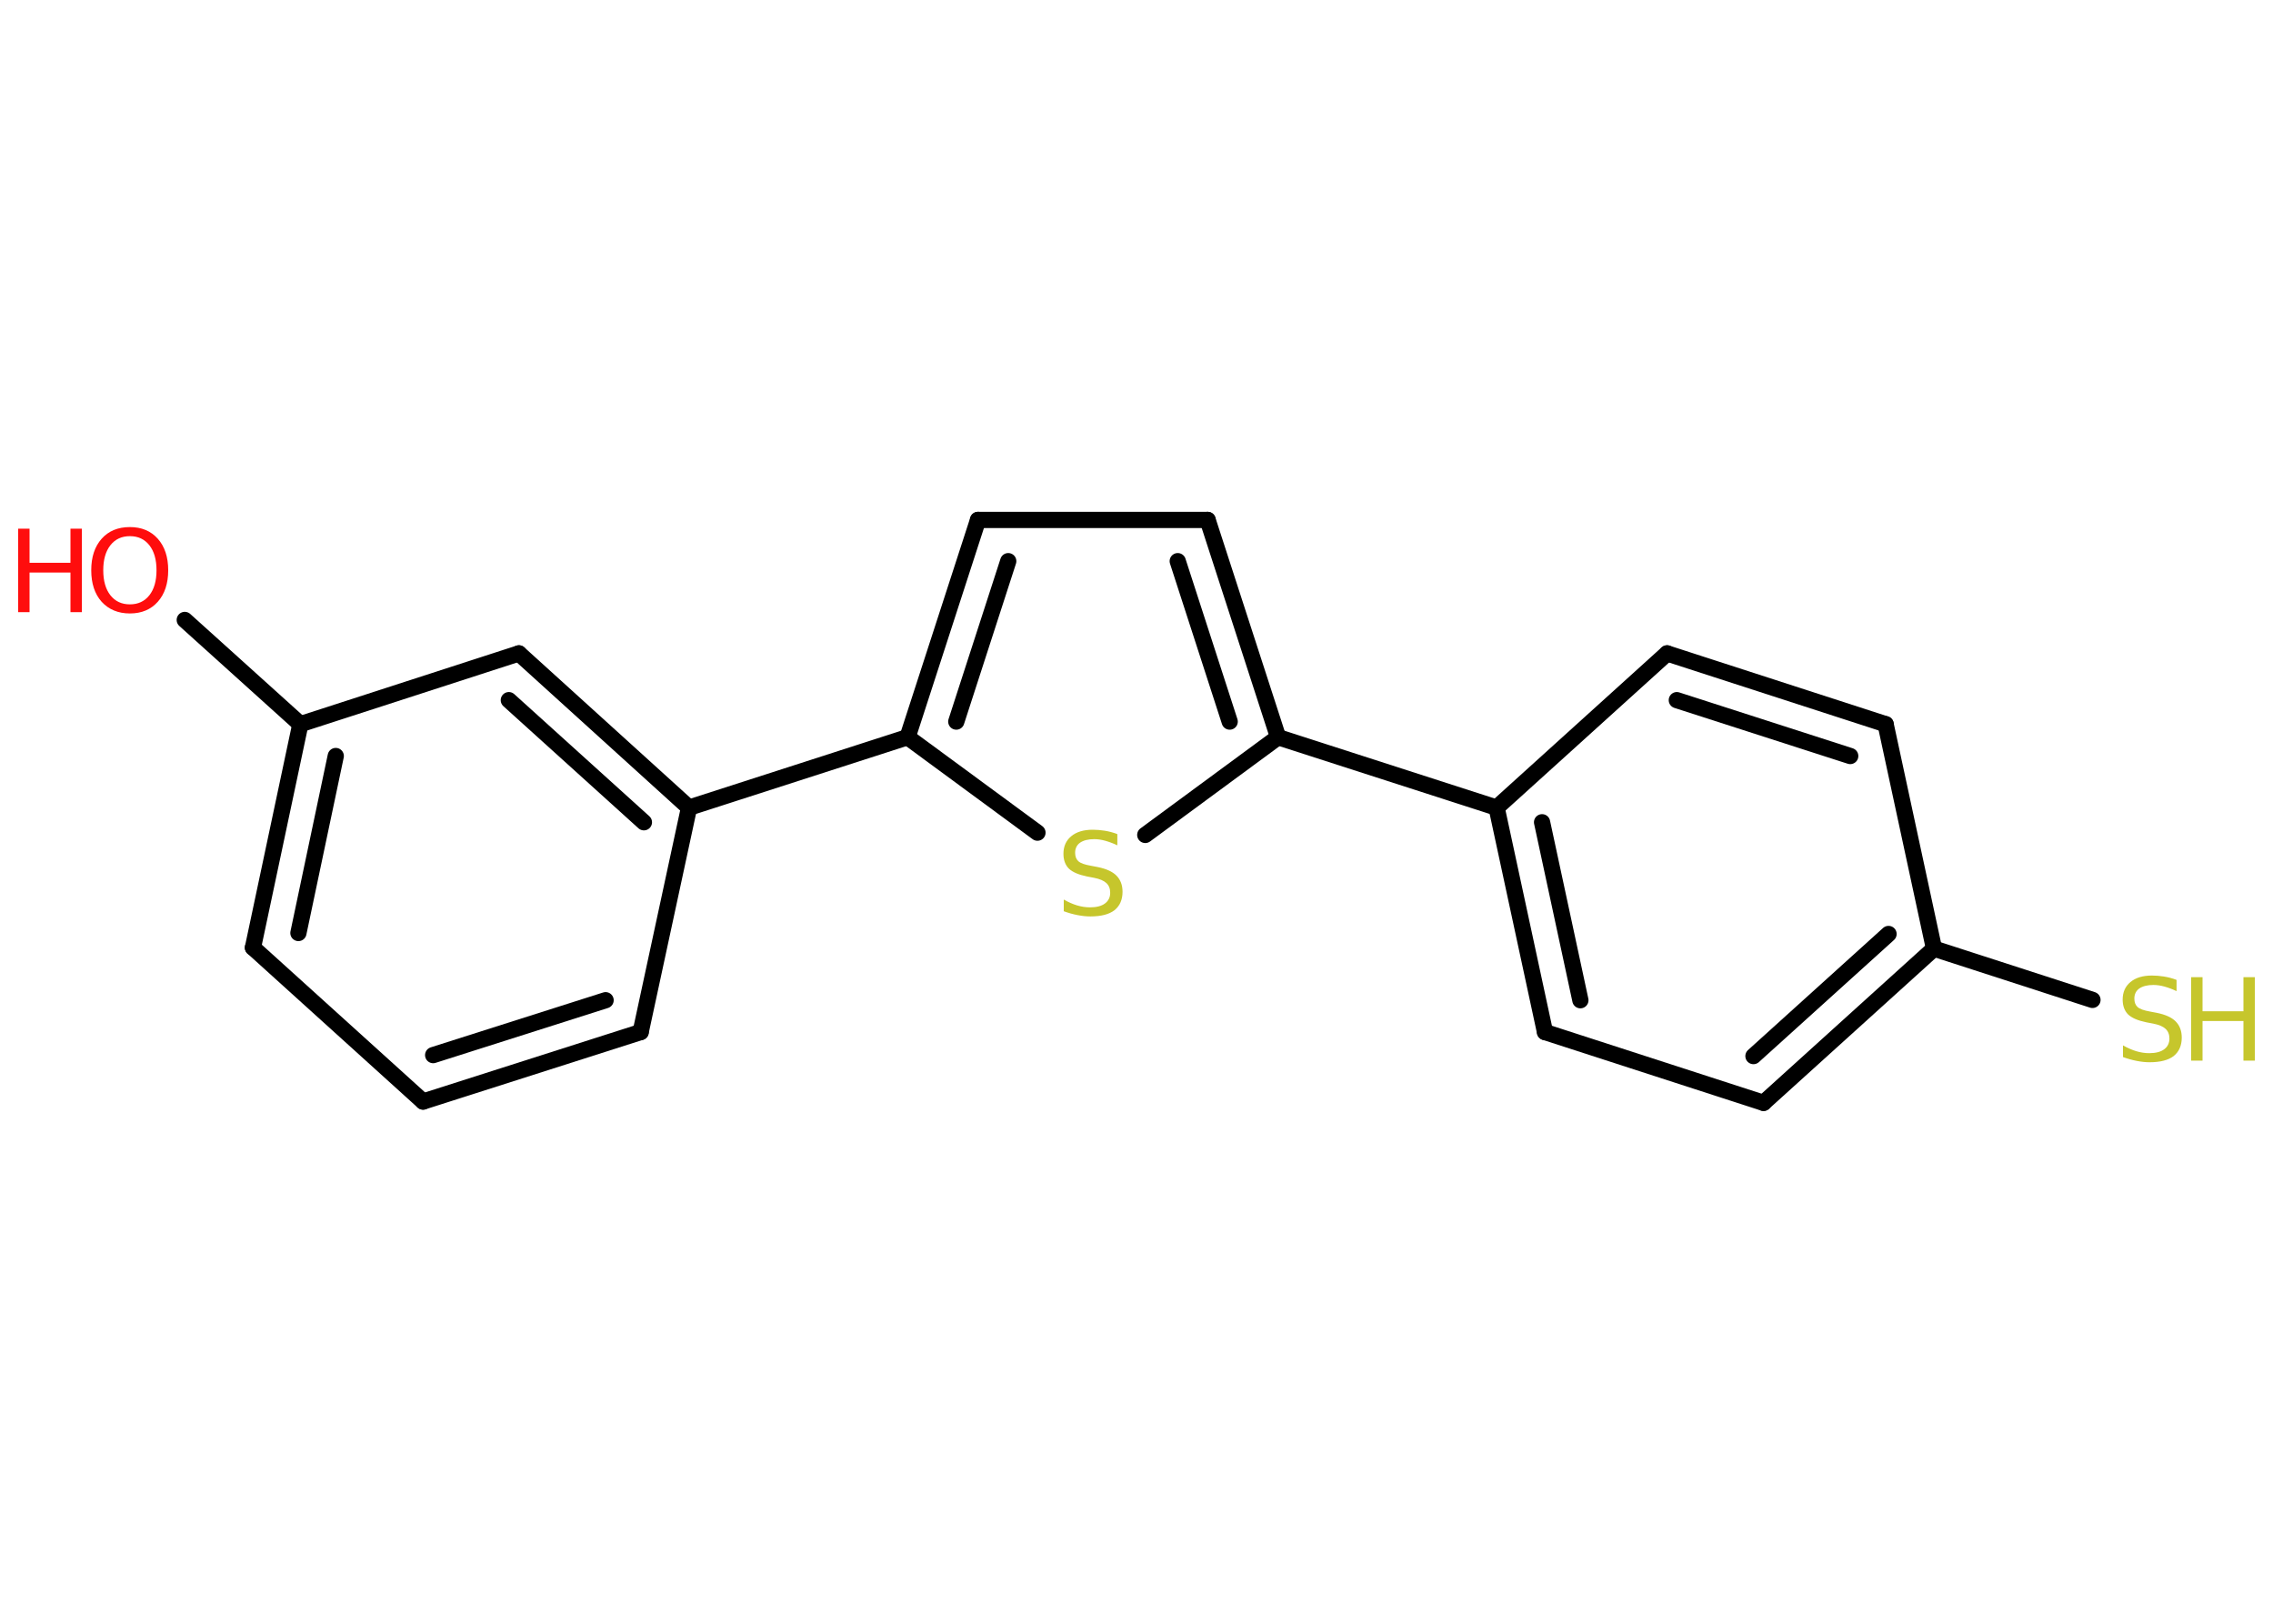 <?xml version='1.0' encoding='UTF-8'?>
<!DOCTYPE svg PUBLIC "-//W3C//DTD SVG 1.1//EN" "http://www.w3.org/Graphics/SVG/1.1/DTD/svg11.dtd">
<svg version='1.2' xmlns='http://www.w3.org/2000/svg' xmlns:xlink='http://www.w3.org/1999/xlink' width='70.0mm' height='50.0mm' viewBox='0 0 70.0 50.0'>
  <desc>Generated by the Chemistry Development Kit (http://github.com/cdk)</desc>
  <g stroke-linecap='round' stroke-linejoin='round' stroke='#000000' stroke-width='.5' fill='#C6C62C'>
    <rect x='.0' y='.0' width='70.0' height='50.0' fill='#FFFFFF' stroke='none'/>
    <g id='mol1' class='mol'>
      <line id='mol1bnd1' class='bond' x1='5.69' y1='19.09' x2='9.25' y2='22.3'/>
      <g id='mol1bnd2' class='bond'>
        <line x1='9.25' y1='22.3' x2='7.79' y2='29.18'/>
        <line x1='10.34' y1='23.28' x2='9.19' y2='28.73'/>
      </g>
      <line id='mol1bnd3' class='bond' x1='7.79' y1='29.18' x2='13.03' y2='33.92'/>
      <g id='mol1bnd4' class='bond'>
        <line x1='13.03' y1='33.92' x2='19.73' y2='31.78'/>
        <line x1='13.34' y1='32.49' x2='18.65' y2='30.8'/>
      </g>
      <line id='mol1bnd5' class='bond' x1='19.73' y1='31.78' x2='21.22' y2='24.87'/>
      <line id='mol1bnd6' class='bond' x1='21.22' y1='24.87' x2='27.95' y2='22.7'/>
      <g id='mol1bnd7' class='bond'>
        <line x1='30.12' y1='16.01' x2='27.95' y2='22.7'/>
        <line x1='31.05' y1='17.28' x2='29.45' y2='22.22'/>
      </g>
      <line id='mol1bnd8' class='bond' x1='30.12' y1='16.01' x2='37.19' y2='16.01'/>
      <g id='mol1bnd9' class='bond'>
        <line x1='39.36' y1='22.7' x2='37.19' y2='16.01'/>
        <line x1='37.87' y1='22.22' x2='36.27' y2='17.28'/>
      </g>
      <line id='mol1bnd10' class='bond' x1='39.36' y1='22.7' x2='46.09' y2='24.87'/>
      <g id='mol1bnd11' class='bond'>
        <line x1='46.09' y1='24.87' x2='47.58' y2='31.78'/>
        <line x1='47.49' y1='25.32' x2='48.67' y2='30.8'/>
      </g>
      <line id='mol1bnd12' class='bond' x1='47.58' y1='31.78' x2='54.31' y2='33.96'/>
      <g id='mol1bnd13' class='bond'>
        <line x1='54.31' y1='33.96' x2='59.56' y2='29.21'/>
        <line x1='54.0' y1='32.52' x2='58.16' y2='28.76'/>
      </g>
      <line id='mol1bnd14' class='bond' x1='59.56' y1='29.21' x2='64.44' y2='30.79'/>
      <line id='mol1bnd15' class='bond' x1='59.56' y1='29.21' x2='58.07' y2='22.3'/>
      <g id='mol1bnd16' class='bond'>
        <line x1='58.07' y1='22.3' x2='51.34' y2='20.12'/>
        <line x1='56.98' y1='23.28' x2='51.64' y2='21.56'/>
      </g>
      <line id='mol1bnd17' class='bond' x1='46.09' y1='24.87' x2='51.34' y2='20.12'/>
      <line id='mol1bnd18' class='bond' x1='39.36' y1='22.7' x2='35.27' y2='25.71'/>
      <line id='mol1bnd19' class='bond' x1='27.95' y1='22.7' x2='31.95' y2='25.64'/>
      <g id='mol1bnd20' class='bond'>
        <line x1='21.22' y1='24.87' x2='15.98' y2='20.12'/>
        <line x1='19.83' y1='25.32' x2='15.67' y2='21.56'/>
      </g>
      <line id='mol1bnd21' class='bond' x1='9.25' y1='22.3' x2='15.98' y2='20.12'/>
      <g id='mol1atm1' class='atom'>
        <path d='M4.0 16.51q-.38 .0 -.6 .28q-.22 .28 -.22 .77q.0 .49 .22 .77q.22 .28 .6 .28q.38 .0 .6 -.28q.22 -.28 .22 -.77q.0 -.49 -.22 -.77q-.22 -.28 -.6 -.28zM4.0 16.23q.54 .0 .86 .36q.32 .36 .32 .97q.0 .61 -.32 .97q-.32 .36 -.86 .36q-.54 .0 -.87 -.36q-.32 -.36 -.32 -.97q.0 -.61 .32 -.97q.32 -.36 .87 -.36z' stroke='none' fill='#FF0D0D'/>
        <path d='M.56 16.28h.35v1.05h1.26v-1.05h.35v2.57h-.35v-1.22h-1.26v1.22h-.35v-2.57z' stroke='none' fill='#FF0D0D'/>
      </g>
      <g id='mol1atm15' class='atom'>
        <path d='M67.03 30.18v.34q-.19 -.09 -.37 -.14q-.18 -.05 -.34 -.05q-.28 .0 -.44 .11q-.15 .11 -.15 .31q.0 .17 .1 .26q.1 .09 .39 .14l.21 .04q.39 .08 .57 .26q.19 .19 .19 .5q.0 .37 -.25 .57q-.25 .19 -.74 .19q-.18 .0 -.39 -.04q-.21 -.04 -.43 -.12v-.36q.21 .12 .41 .18q.2 .06 .4 .06q.3 .0 .46 -.12q.16 -.12 .16 -.33q.0 -.19 -.12 -.3q-.12 -.11 -.38 -.16l-.21 -.04q-.39 -.08 -.56 -.24q-.17 -.17 -.17 -.46q.0 -.34 .24 -.54q.24 -.2 .66 -.2q.18 .0 .37 .03q.19 .03 .38 .1z' stroke='none'/>
        <path d='M67.48 30.09h.35v1.05h1.26v-1.05h.35v2.57h-.35v-1.22h-1.26v1.22h-.35v-2.57z' stroke='none'/>
      </g>
      <path id='mol1atm18' class='atom' d='M34.41 25.69v.34q-.19 -.09 -.37 -.14q-.18 -.05 -.34 -.05q-.28 .0 -.44 .11q-.15 .11 -.15 .31q.0 .17 .1 .26q.1 .09 .39 .14l.21 .04q.39 .08 .57 .26q.19 .19 .19 .5q.0 .37 -.25 .57q-.25 .19 -.74 .19q-.18 .0 -.39 -.04q-.21 -.04 -.43 -.12v-.36q.21 .12 .41 .18q.2 .06 .4 .06q.3 .0 .46 -.12q.16 -.12 .16 -.33q.0 -.19 -.12 -.3q-.12 -.11 -.38 -.16l-.21 -.04q-.39 -.08 -.56 -.24q-.17 -.17 -.17 -.46q.0 -.34 .24 -.54q.24 -.2 .66 -.2q.18 .0 .37 .03q.19 .03 .38 .1z' stroke='none'/>
    </g>
  </g>
</svg>

